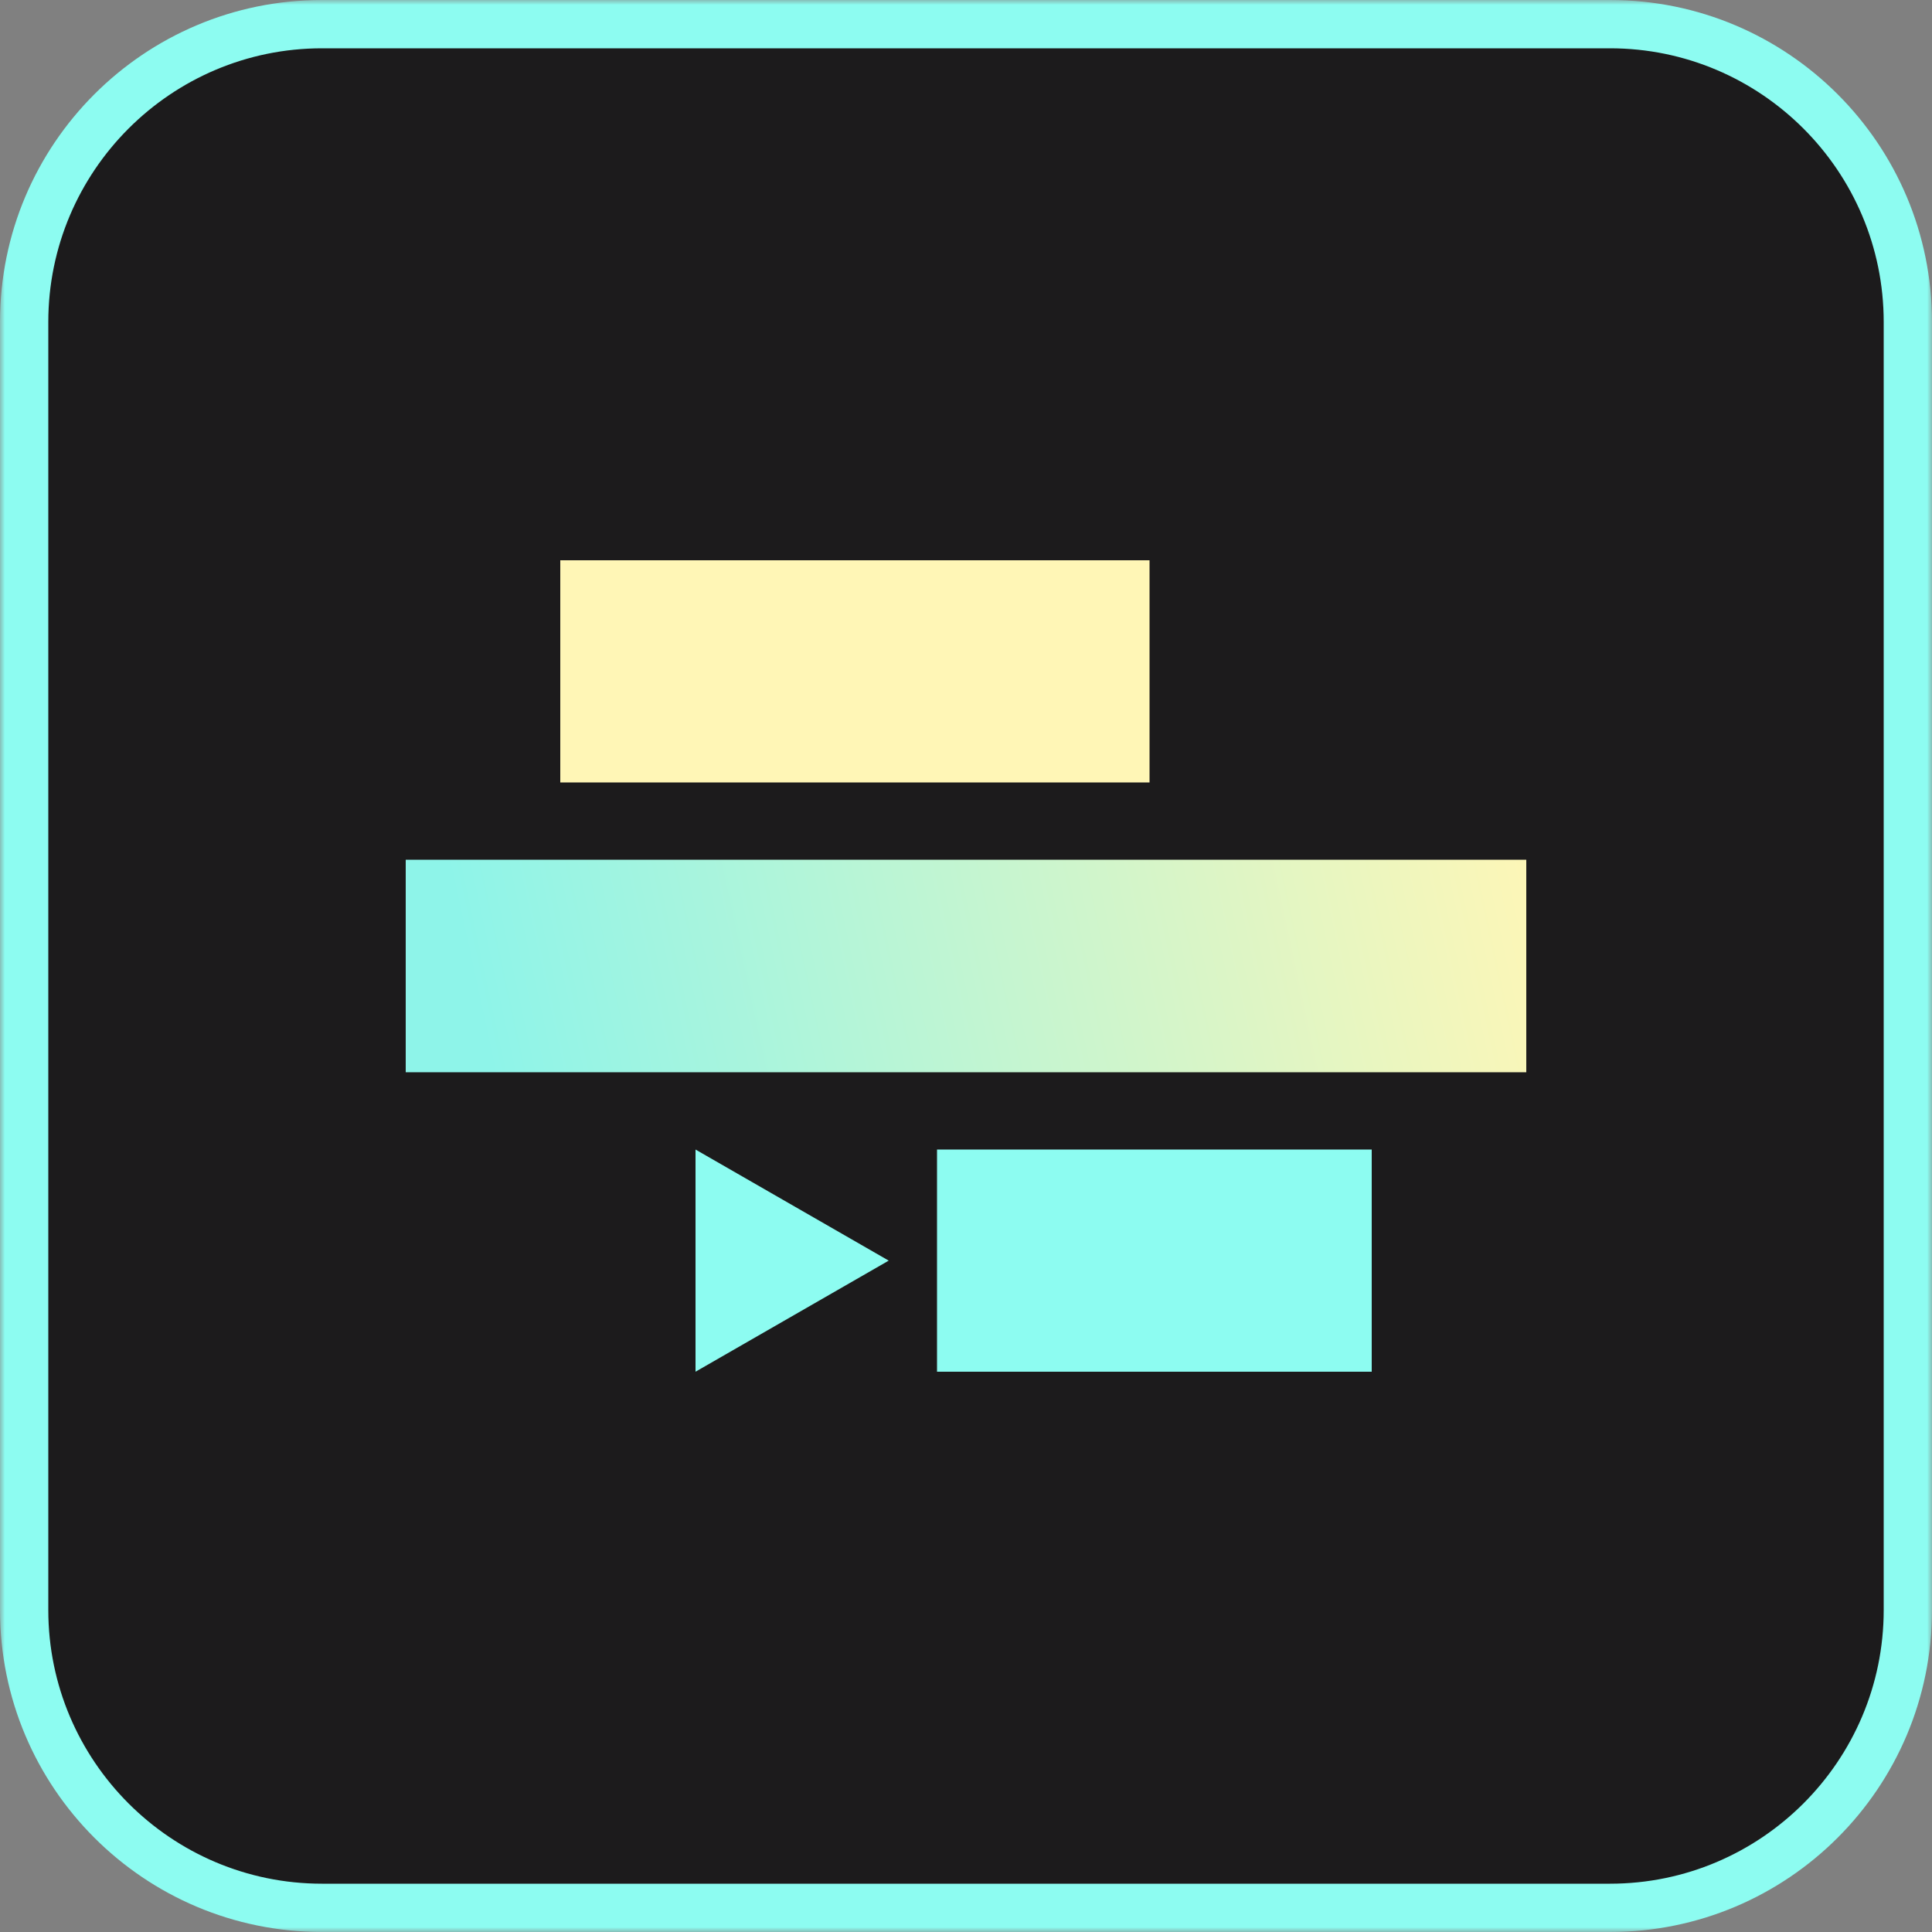 <svg width="200" height="200" viewBox="0 0 200 200" fill="none" xmlns="http://www.w3.org/2000/svg">
<rect x="0" y="0" width="200" height="200" fill="#808080" stroke="none"/>
<g clip-path="url(#clip0_712_14)">
<mask id="mask0_712_14" style="mask-type:luminance" maskUnits="userSpaceOnUse" x="0" y="0" width="200" height="200">
<path d="M200 0H0V200H200V0Z" fill="white"/>
</mask>
<g mask="url(#mask0_712_14)">
<path d="M166.326 3H33.675C16.733 3 3 16.733 3 33.675V166.326C3 183.267 16.733 197 33.675 197H166.326C183.267 197 197 183.267 197 166.326V33.675C197 16.733 183.267 3 166.326 3Z" fill="#1C1B1C"/>
<path d="M166.667 5C182.29 5 195 17.71 195 33.333V166.667C195 182.29 182.29 195 166.667 195H33.333C17.71 195 5 182.29 5 166.667V33.333C5 17.71 17.71 5 33.333 5H166.667ZM166.667 0H33.333C14.924 0 0 14.924 0 33.333V166.667C0 185.076 14.924 200 33.333 200H166.667C185.076 200 200 185.076 200 166.667V33.333C200 14.924 185.076 0 166.667 0Z" fill="#8DFCF1"/>
<path d="M119 81H88.5H58V69.5V58H88.5H119V69.5V81Z" fill="#FFF6B6"/>
<path d="M142 119H97V142H142V119Z" fill="#8DFCF1"/>
<path d="M158 89H42V111H158V89Z" fill="url(#paint0_linear_712_14)"/>
<path d="M72 142L72 119L92 130.5L72 142Z" fill="#8DFCF1"/>
</g>
</g>
<defs>
<linearGradient id="paint0_linear_712_14" x1="159.381" y1="84.875" x2="50.328" y2="108.444" gradientUnits="userSpaceOnUse">
<stop stop-color="#FFF6B6"/>
<stop offset="1" stop-color="#8EF4E9"/>
</linearGradient>
<clipPath id="clip0_712_14">
<rect width="200" height="200" fill="white"/>
</clipPath>
</defs>
</svg>
